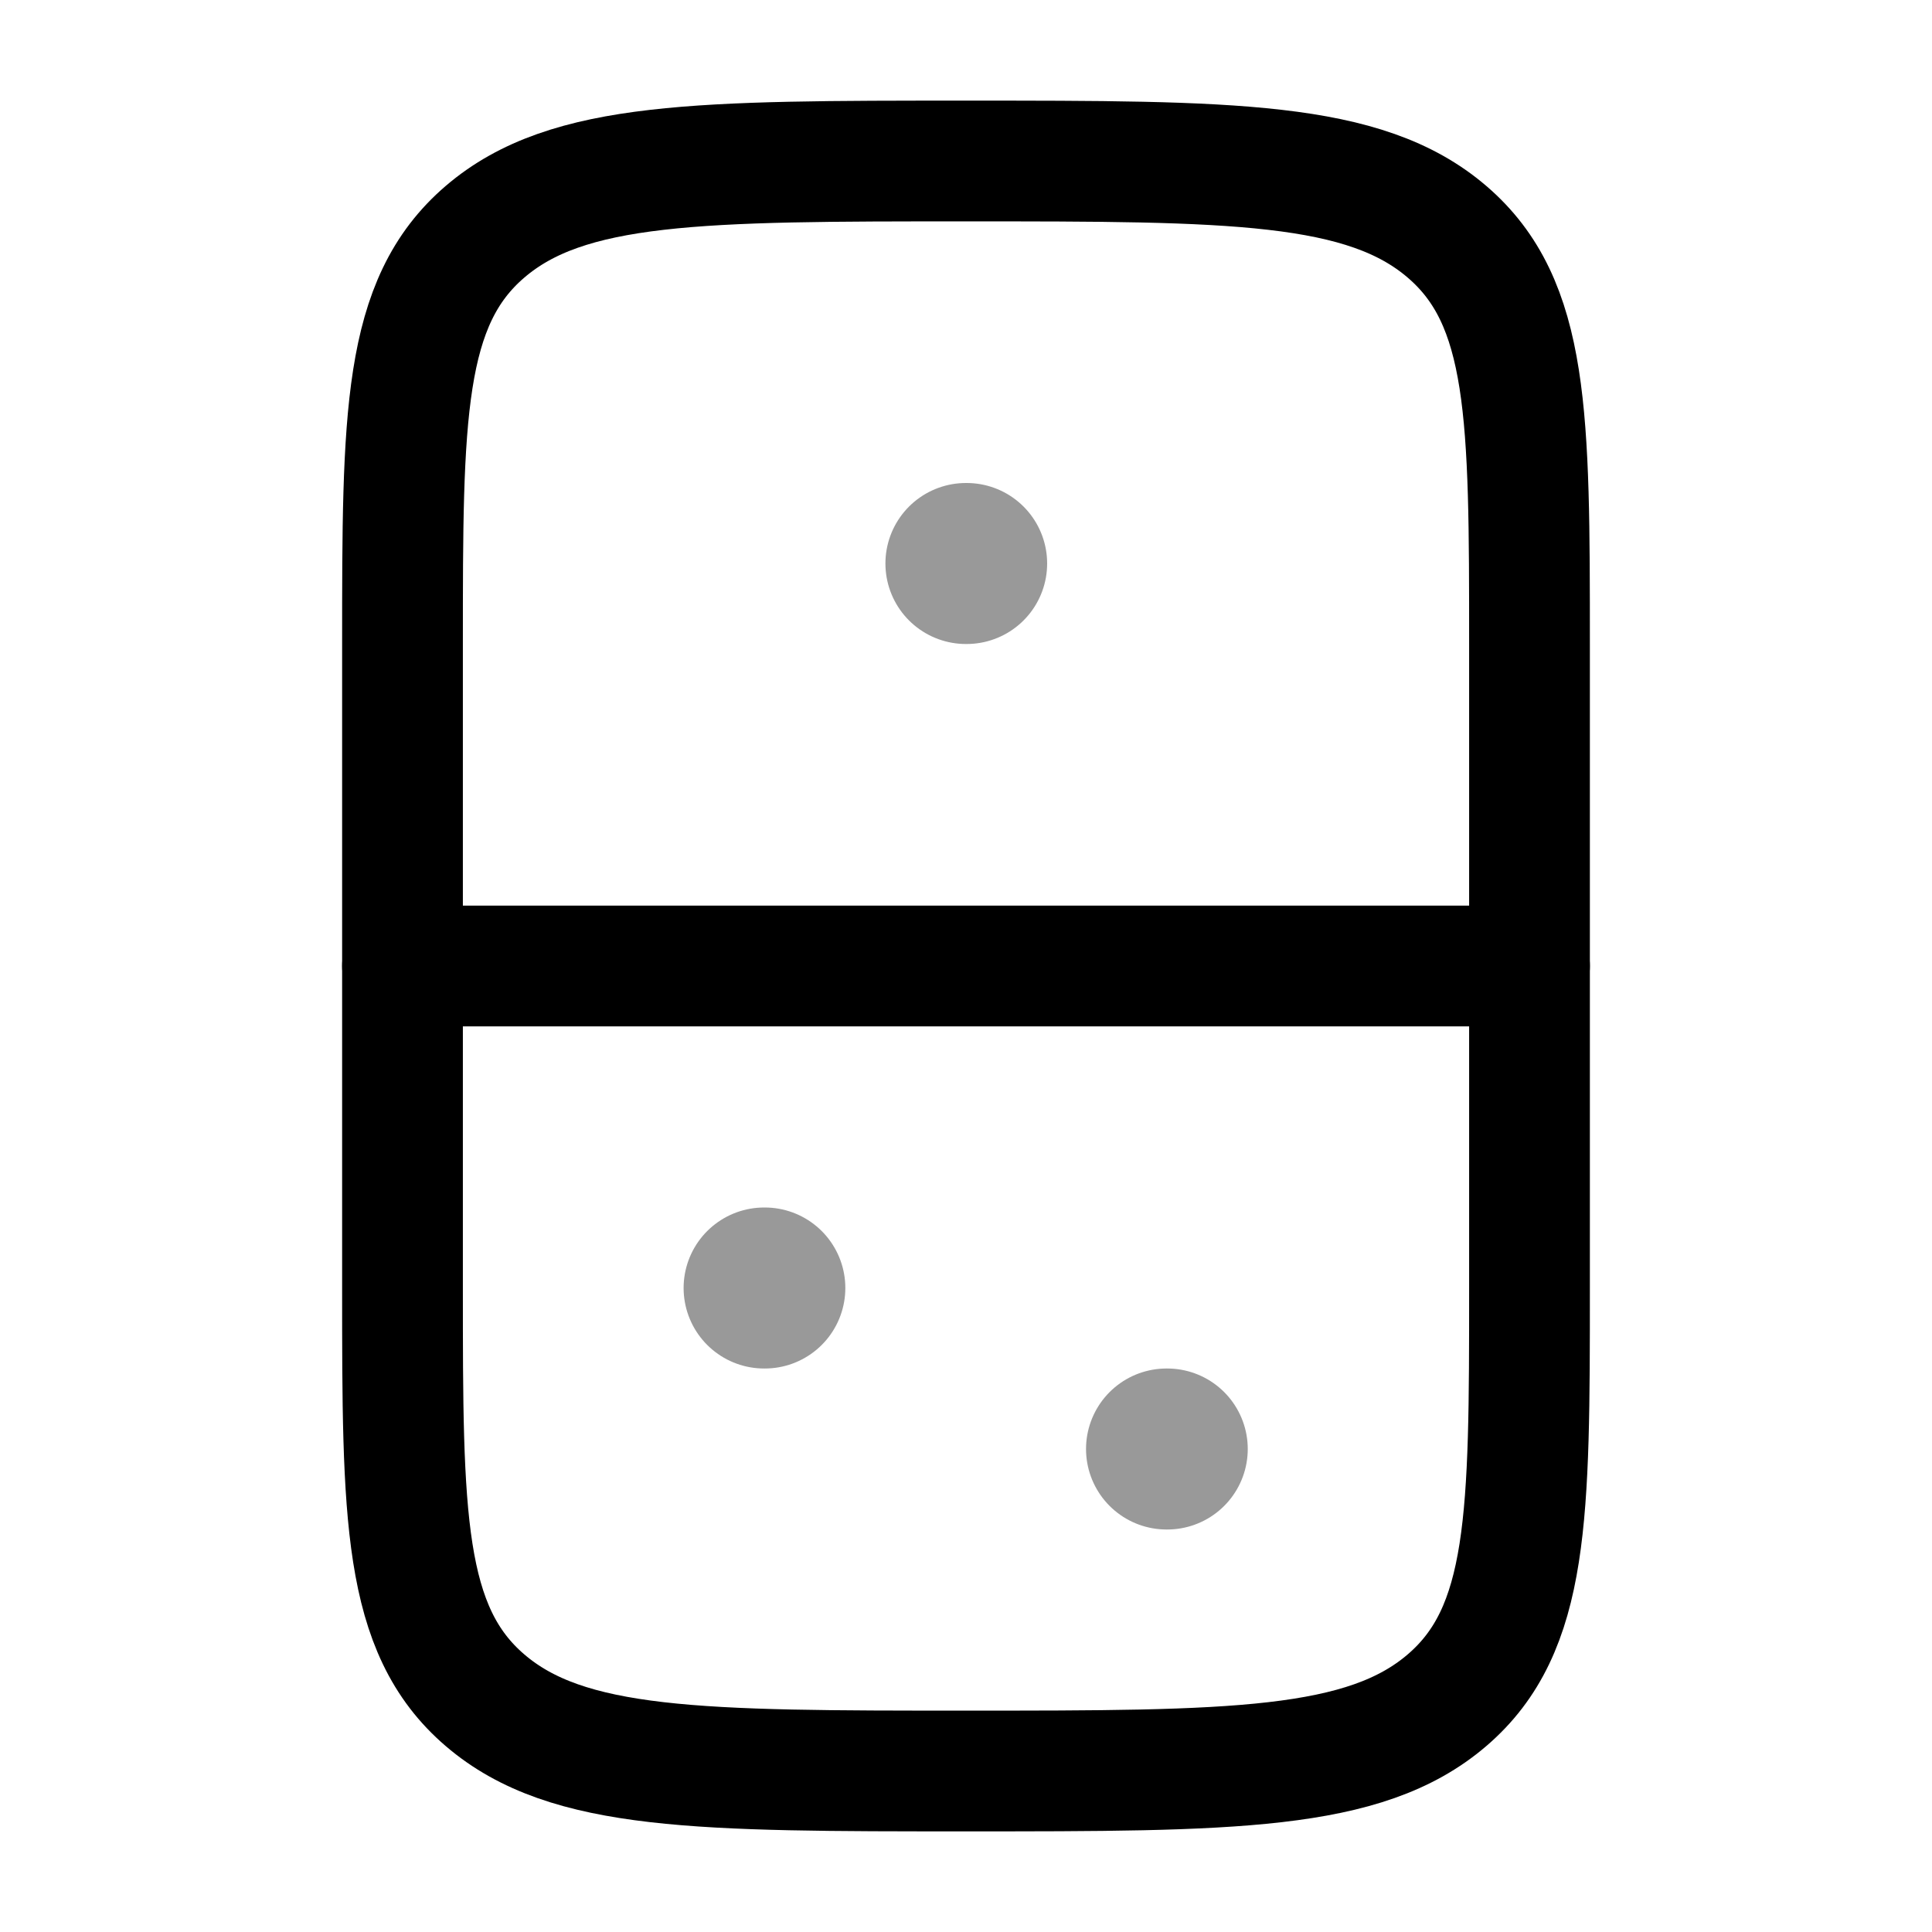 <svg width="24" height="24" viewBox="0 0 24 24" fill="none" xmlns="http://www.w3.org/2000/svg">
<path d="M19 16C19 18.828 19 20.243 17.975 21.121C16.95 22 15.3 22 12 22C8.7 22 7.05 22 6.025 21.121C5 20.243 5 18.828 5 16L5 8C5 5.172 5 3.757 6.025 2.879C7.05 2 8.7 2 12 2C15.3 2 16.95 2 17.975 2.879C19 3.757 19 5.172 19 8L19 16Z" stroke="currentColor" stroke-width="1.5"/>
<path opacity="0.4" d="M14.5 18H14.491M9.501 16L9.492 16" stroke="currentColor" stroke-width="2" stroke-linecap="round" stroke-linejoin="round"/>
<path opacity="0.4" d="M12.008 7L11.999 7" stroke="currentColor" stroke-width="2" stroke-linecap="round" stroke-linejoin="round"/>
<path d="M19 12L5 12" stroke="currentColor" stroke-width="1.5" stroke-linecap="round" stroke-linejoin="round"/>
</svg>

